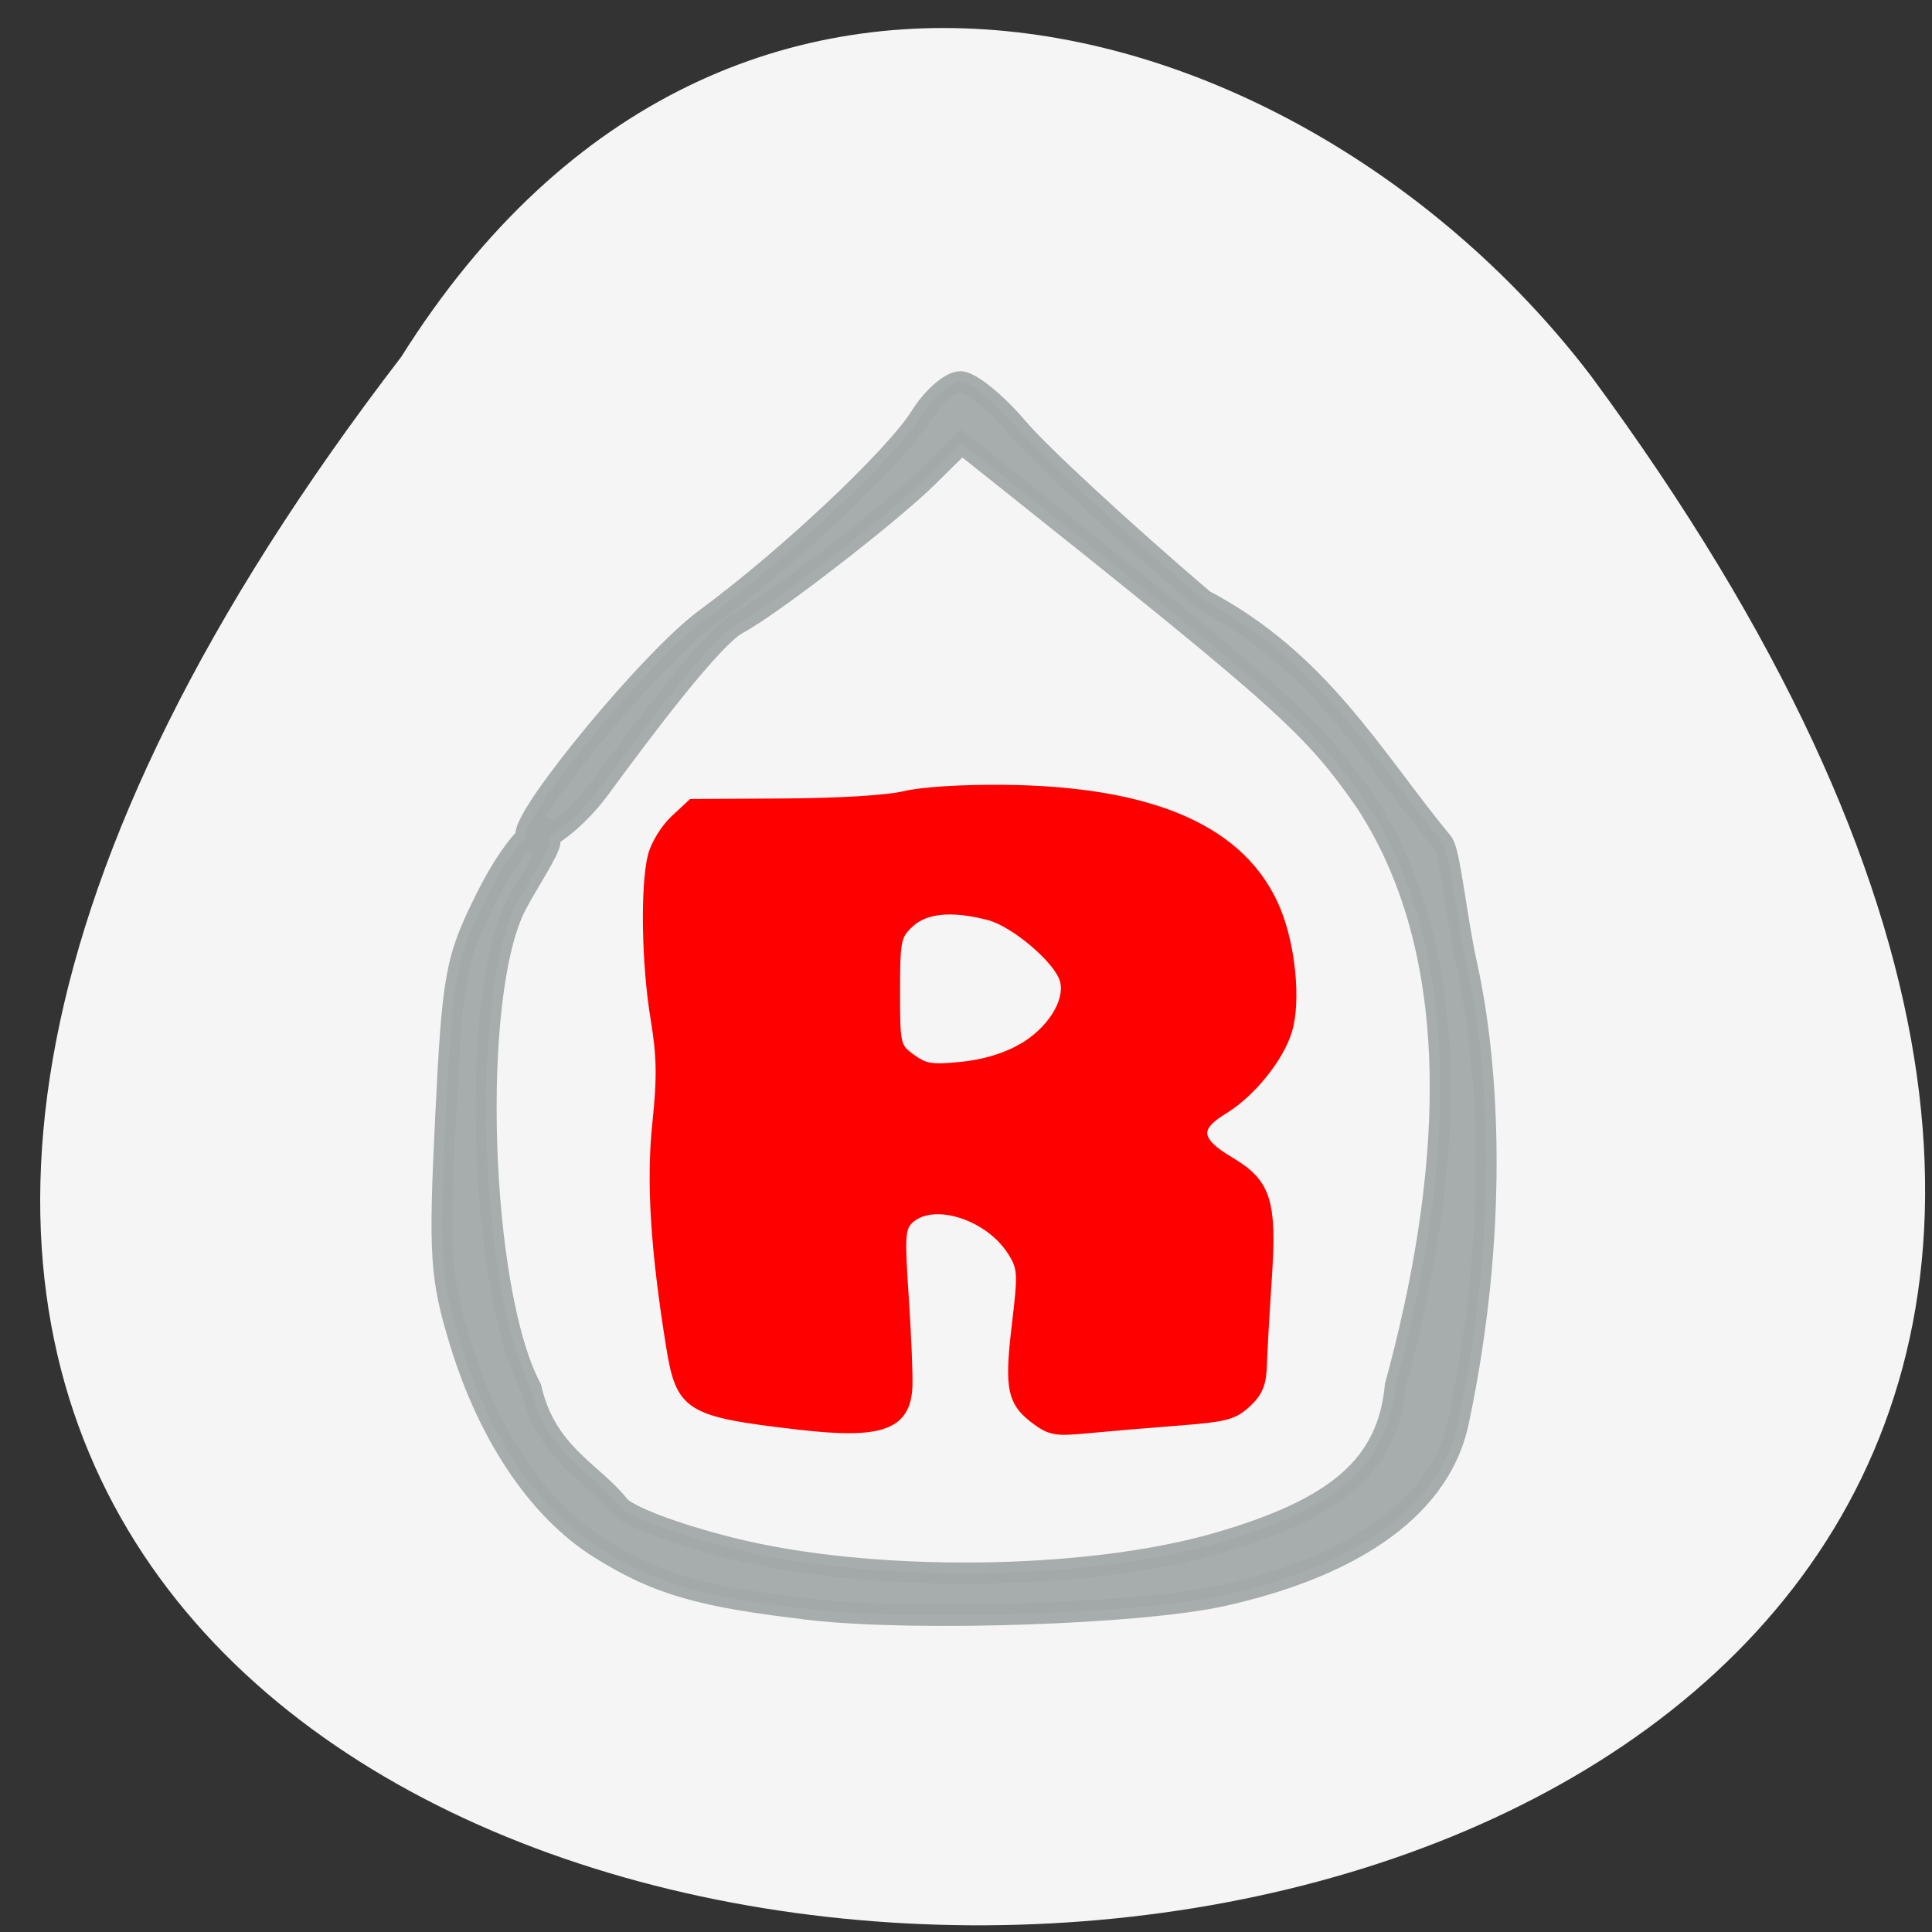 <svg xmlns="http://www.w3.org/2000/svg" viewBox="0 0 256 256"><rect x="0" y="0" width="256" height="256" fill="#333333" stroke="none"/><defs><clipPath><path d="m 27.643 3.295 l 13.09 13.09 h -11.07 c -0.978 0 -2.01 -1.035 -2.01 -2.01 v -11.07 z"/></clipPath><clipPath><path d="m 47.41 6.348 v -1.75 c 0 -2.054 -1.664 -3.719 -3.719 -3.719 h -39.37 c -2.054 0 -3.719 1.664 -3.719 3.719 v 1.75" transform="matrix(0.996 0 0 0.996 0.105 0.016)"/></clipPath></defs><path d="m 53.17 47.28 c -211.82 275.92 360.42 277.42 157.71 2.625 -36.66 -48.24 -113.76 -72.56 -157.71 -2.625 z" fill="#f5f5f5" color="#000"/><g transform="matrix(1.037 0 0 1.054 236.18 116.18)"><path d="m -125.58 69.02 c -14.339 -1.635 -15.296 -2.221 -16.59 -10.158 -1.982 -12.155 -2.508 -20.662 -1.725 -27.906 0.612 -5.665 0.563 -8.44 -0.232 -13.14 -1.15 -6.796 -1.316 -16.641 -0.346 -20.457 0.362 -1.424 1.657 -3.5 2.878 -4.614 l 2.219 -2.025 l 11.795 -0.067 c 7.129 -0.04 13.23 -0.409 15.422 -0.931 2.149 -0.512 7.255 -0.833 12.531 -0.787 19.303 0.168 30.856 5.217 35.04 15.314 1.886 4.549 2.547 11.368 1.457 15.03 -1.033 3.472 -4.715 7.963 -8.253 10.07 -3.699 2.199 -3.494 3.843 0.793 6.342 4.769 2.78 5.516 5.077 4.841 14.89 -0.288 4.186 -0.565 9.02 -0.617 10.739 -0.073 2.437 -0.52 3.518 -2.026 4.891 -1.72 1.569 -2.718 1.823 -9.07 2.304 -3.924 0.298 -9.09 0.729 -11.488 0.959 -3.804 0.365 -4.612 0.232 -6.402 -1.053 -3.208 -2.302 -3.584 -4.03 -2.62 -11.997 0.801 -6.619 0.765 -7.243 -0.539 -9.28 -2.91 -4.545 -9.999 -6.75 -12.975 -4.04 -1.108 1.01 -1.177 2.055 -0.65 9.761 0.325 4.746 0.536 9.811 0.468 11.254 -0.231 4.942 -3.486 6.088 -13.915 4.899 z m 28.23 -47.45 c 3.835 -2.12 6.261 -5.88 5.523 -8.56 -0.693 -2.52 -6.29 -7.218 -9.597 -8.06 -4.717 -1.195 -8.06 -0.889 -10.04 0.92 -1.664 1.518 -1.781 2.079 -1.781 8.555 0 6.758 0.049 6.966 1.978 8.35 1.717 1.232 2.553 1.363 6.347 0.989 2.798 -0.275 5.52 -1.066 7.568 -2.198 z" fill="#f00" stroke="#f00"/><path d="m -124.14 92.1 c -14.05 -1.569 -19.661 -3.167 -26.99 -7.682 -7.736 -4.767 -14.11 -14 -17.793 -25.774 -2.569 -8.218 -2.752 -10.969 -1.887 -28.382 0.888 -17.882 1.26 -19.881 5.127 -27.527 4.051 -8.01 8.229 -11.387 8.229 -7.241 0 1.117 -2.911 5.333 -4.37 8.112 -5.894 11.225 -4.715 48.38 1.925 60.66 1.928 8.258 7.778 10.521 11.216 14.747 0.96 1.293 6.983 3.559 14.258 5.364 17.909 4.442 45.34 4.185 62.16 -0.584 15.507 -4.396 21.851 -9.909 22.798 -19.812 6.854 -24.704 9.695 -53.03 -3.751 -73.33 -6.755 -9.583 -10.334 -12.746 -46.559 -41.14 l -5.107 -4 l -4.344 4.221 c -4.798 4.661 -20.02 16.239 -24.24 18.429 -3.236 1.683 -12.08 13.265 -17.621 20.692 -3.841 5.151 -9.473 8.621 -9.473 5.809 0 -2.894 15.936 -22 22.941 -27.07 10.501 -7.603 24.21 -20.302 27.497 -25.462 1.524 -2.396 3.815 -4.357 5.089 -4.357 1.275 0 4.597 2.649 7.382 5.887 2.786 3.238 13.469 12.948 23.74 21.578 14.785 7.668 21.44 19.64 30.501 30.483 0.939 1.088 1.75 9.467 3.062 15.272 2.968 13.13 4.02 33.972 -1.047 57.51 -2.537 11.785 -15.15 18.599 -30.19 21.875 -10.514 2.289 -39.15 3.236 -52.55 1.738 z" stroke-opacity="0.945" fill="#a3a8a8" stroke="#a3a8a8" fill-opacity="0.945" stroke-width="2.677"/></g></svg>